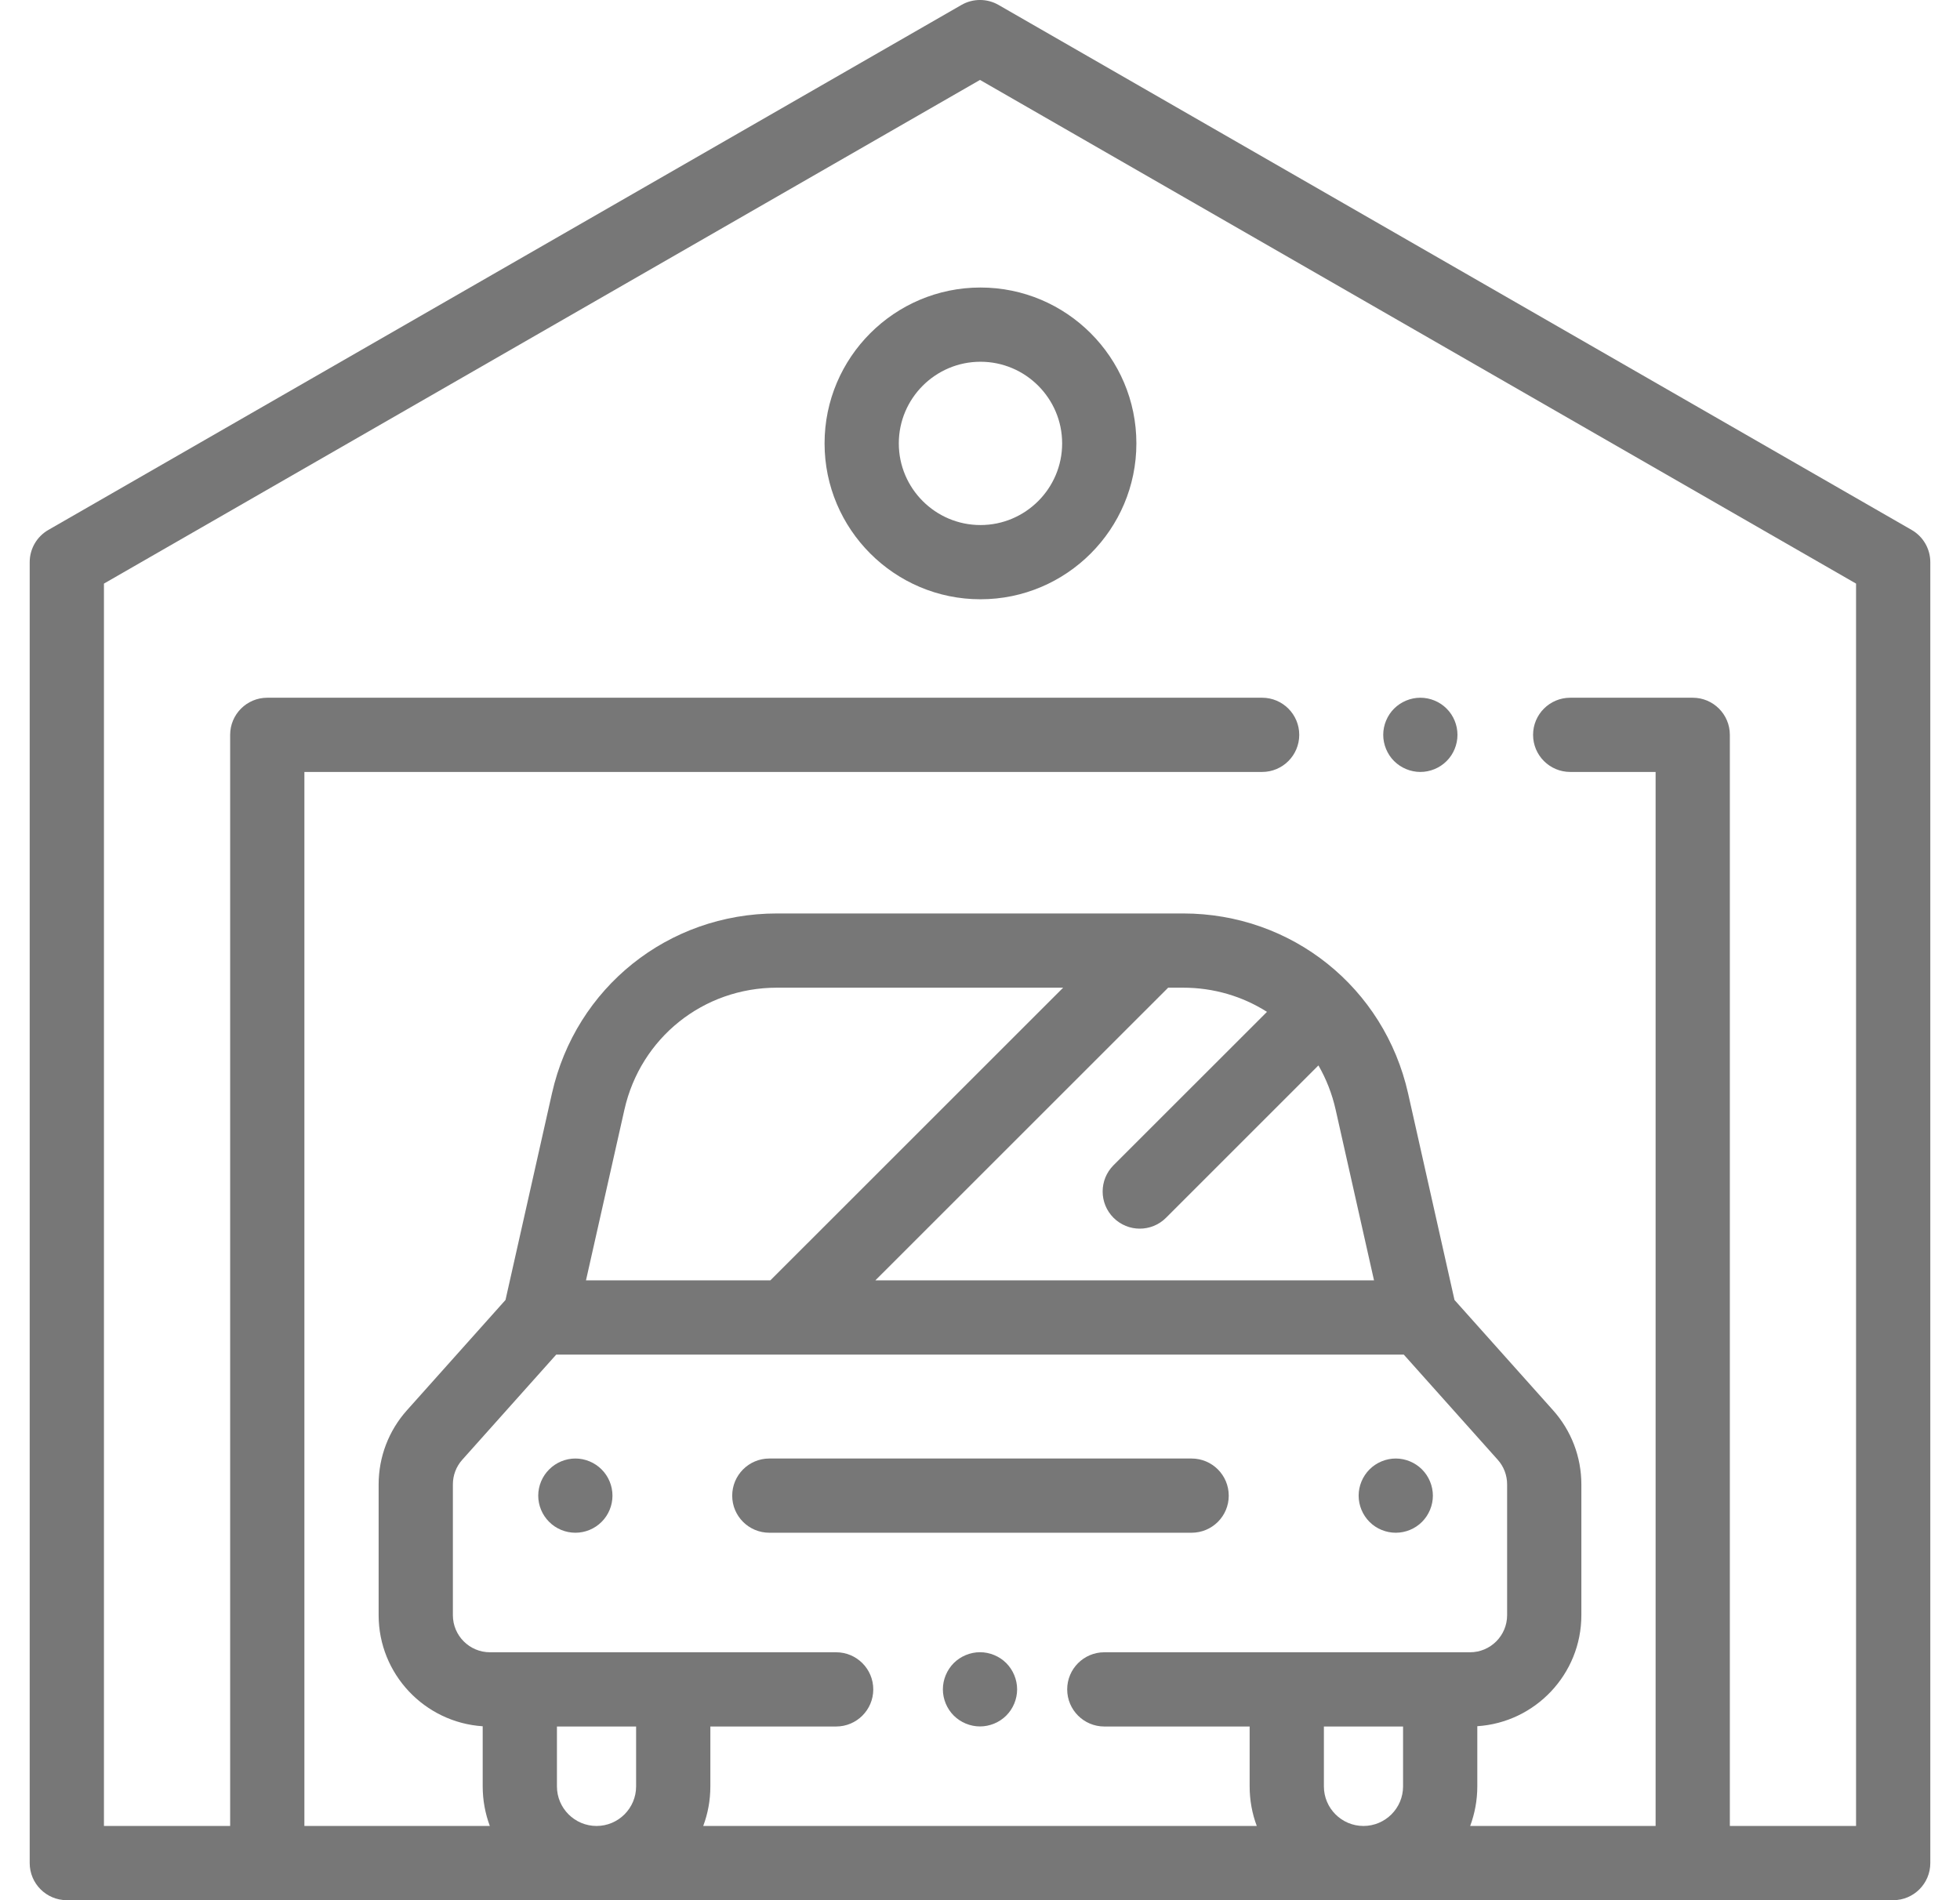 <svg width="33" height="32" viewBox="0 0 33 32" fill="none" xmlns="http://www.w3.org/2000/svg">
<g clip-path="url(#clip0_1617_9594)">
<path d="M32.187 8.925L16.812 0.083C16.619 -0.028 16.381 -0.028 16.188 0.083L0.813 8.925C0.62 9.036 0.5 9.243 0.5 9.467V31.375C0.5 31.72 0.78 32 1.125 32H31.875C32.22 32 32.5 31.72 32.5 31.375V9.467C32.5 9.243 32.38 9.036 32.187 8.925ZM10.71 30.084C10.71 30.451 10.411 30.75 10.044 30.75C9.676 30.75 9.377 30.451 9.377 30.084V29.075H10.71V30.084ZM23.623 30.084C23.623 30.451 23.324 30.75 22.956 30.75C22.589 30.75 22.29 30.451 22.29 30.084V29.075H23.623V30.084ZM24.248 27.825H21.665H18.593C18.248 27.825 17.968 28.105 17.968 28.45C17.968 28.795 18.248 29.075 18.593 29.075H21.04V30.084C21.04 30.318 21.082 30.543 21.16 30.75H11.84C11.918 30.543 11.96 30.318 11.96 30.084V29.075H14.078C14.423 29.075 14.703 28.795 14.703 28.45C14.703 28.105 14.423 27.825 14.078 27.825H11.335H8.752H8.25C7.905 27.825 7.625 27.545 7.625 27.2V24.998C7.625 24.844 7.681 24.696 7.784 24.582L9.365 22.812H23.635L25.216 24.582C25.319 24.696 25.375 24.844 25.375 24.998V27.2C25.375 27.545 25.095 27.825 24.75 27.825H24.248ZM18.748 20.508C18.871 20.63 19.03 20.691 19.19 20.691C19.35 20.691 19.51 20.63 19.632 20.508L22.198 17.942C22.329 18.169 22.428 18.42 22.488 18.688L23.134 21.562H14.738L19.668 16.633H19.92C20.438 16.633 20.922 16.78 21.332 17.04L18.748 19.623C18.504 19.868 18.504 20.263 18.748 20.508ZM12.97 21.562H9.866L10.513 18.688C10.785 17.478 11.841 16.633 13.081 16.633H17.9L12.97 21.562ZM31.25 30.75H29.125V12.375C29.125 12.03 28.845 11.75 28.5 11.75H26.438C26.092 11.75 25.812 12.03 25.812 12.375C25.812 12.72 26.092 13 26.438 13H27.875V30.75H24.753C24.83 30.542 24.873 30.318 24.873 30.084V29.07C25.849 29.007 26.625 28.193 26.625 27.2V24.998C26.625 24.537 26.456 24.093 26.148 23.749L24.489 21.892L23.708 18.415C23.307 16.63 21.75 15.383 19.92 15.383H13.081C11.252 15.383 9.694 16.629 9.293 18.414L8.511 21.892L6.852 23.749C6.544 24.093 6.375 24.537 6.375 24.998V27.2C6.375 28.193 7.151 29.007 8.127 29.071V30.084C8.127 30.318 8.17 30.543 8.247 30.75H5.125V13H21.25C21.595 13 21.875 12.72 21.875 12.375C21.875 12.03 21.595 11.75 21.25 11.75H4.5C4.155 11.75 3.875 12.03 3.875 12.375V30.75H1.75V9.828L16.5 1.346L31.25 9.828V30.75Z" fill="#777777"/>
<path d="M24.356 11.933C24.241 11.817 24.079 11.75 23.914 11.75C23.75 11.75 23.589 11.817 23.472 11.933C23.356 12.049 23.289 12.211 23.289 12.375C23.289 12.539 23.356 12.701 23.472 12.817C23.589 12.933 23.75 13 23.914 13C24.079 13 24.24 12.933 24.356 12.817C24.473 12.701 24.539 12.539 24.539 12.375C24.539 12.211 24.473 12.049 24.356 11.933Z" fill="#777777"/>
<path d="M16.508 4.842C15.061 4.842 13.883 6.019 13.883 7.467C13.883 8.914 15.061 10.092 16.508 10.092C17.956 10.092 19.133 8.914 19.133 7.467C19.133 6.019 17.956 4.842 16.508 4.842ZM16.508 8.842C15.75 8.842 15.133 8.225 15.133 7.467C15.133 6.709 15.75 6.092 16.508 6.092C17.266 6.092 17.883 6.709 17.883 7.467C17.883 8.225 17.266 8.842 16.508 8.842Z" fill="#777777"/>
<path d="M16.942 28.007C16.826 27.891 16.664 27.824 16.5 27.824C16.336 27.824 16.174 27.891 16.058 28.007C15.942 28.124 15.875 28.285 15.875 28.449C15.875 28.614 15.942 28.775 16.058 28.891C16.174 29.007 16.336 29.074 16.5 29.074C16.664 29.074 16.826 29.007 16.942 28.891C17.058 28.775 17.125 28.614 17.125 28.449C17.125 28.285 17.058 28.124 16.942 28.007Z" fill="#777777"/>
<path d="M20.062 24.562H12.953C12.608 24.562 12.328 24.842 12.328 25.188C12.328 25.533 12.608 25.812 12.953 25.812H20.062C20.408 25.812 20.688 25.533 20.688 25.188C20.688 24.842 20.408 24.562 20.062 24.562Z" fill="#777777"/>
<path d="M10.129 24.746C10.013 24.629 9.852 24.562 9.688 24.562C9.523 24.562 9.362 24.629 9.246 24.746C9.129 24.862 9.062 25.023 9.062 25.188C9.062 25.352 9.129 25.513 9.246 25.629C9.362 25.746 9.523 25.812 9.688 25.812C9.852 25.812 10.013 25.746 10.129 25.629C10.246 25.513 10.312 25.352 10.312 25.188C10.312 25.023 10.246 24.862 10.129 24.746Z" fill="#777777"/>
<path d="M23.942 24.746C23.826 24.629 23.664 24.562 23.5 24.562C23.336 24.562 23.174 24.629 23.058 24.746C22.942 24.862 22.875 25.023 22.875 25.188C22.875 25.352 22.942 25.513 23.058 25.629C23.174 25.746 23.336 25.812 23.5 25.812C23.664 25.812 23.826 25.746 23.942 25.629C24.058 25.513 24.125 25.352 24.125 25.188C24.125 25.023 24.058 24.862 23.942 24.746Z" fill="#777777"/>
</g>
<defs>
<clipPath id="clip0_1617_9594">
<rect width="32" height="32" fill="white" transform="translate(0.5)"/>
</clipPath>
</defs>
</svg>
